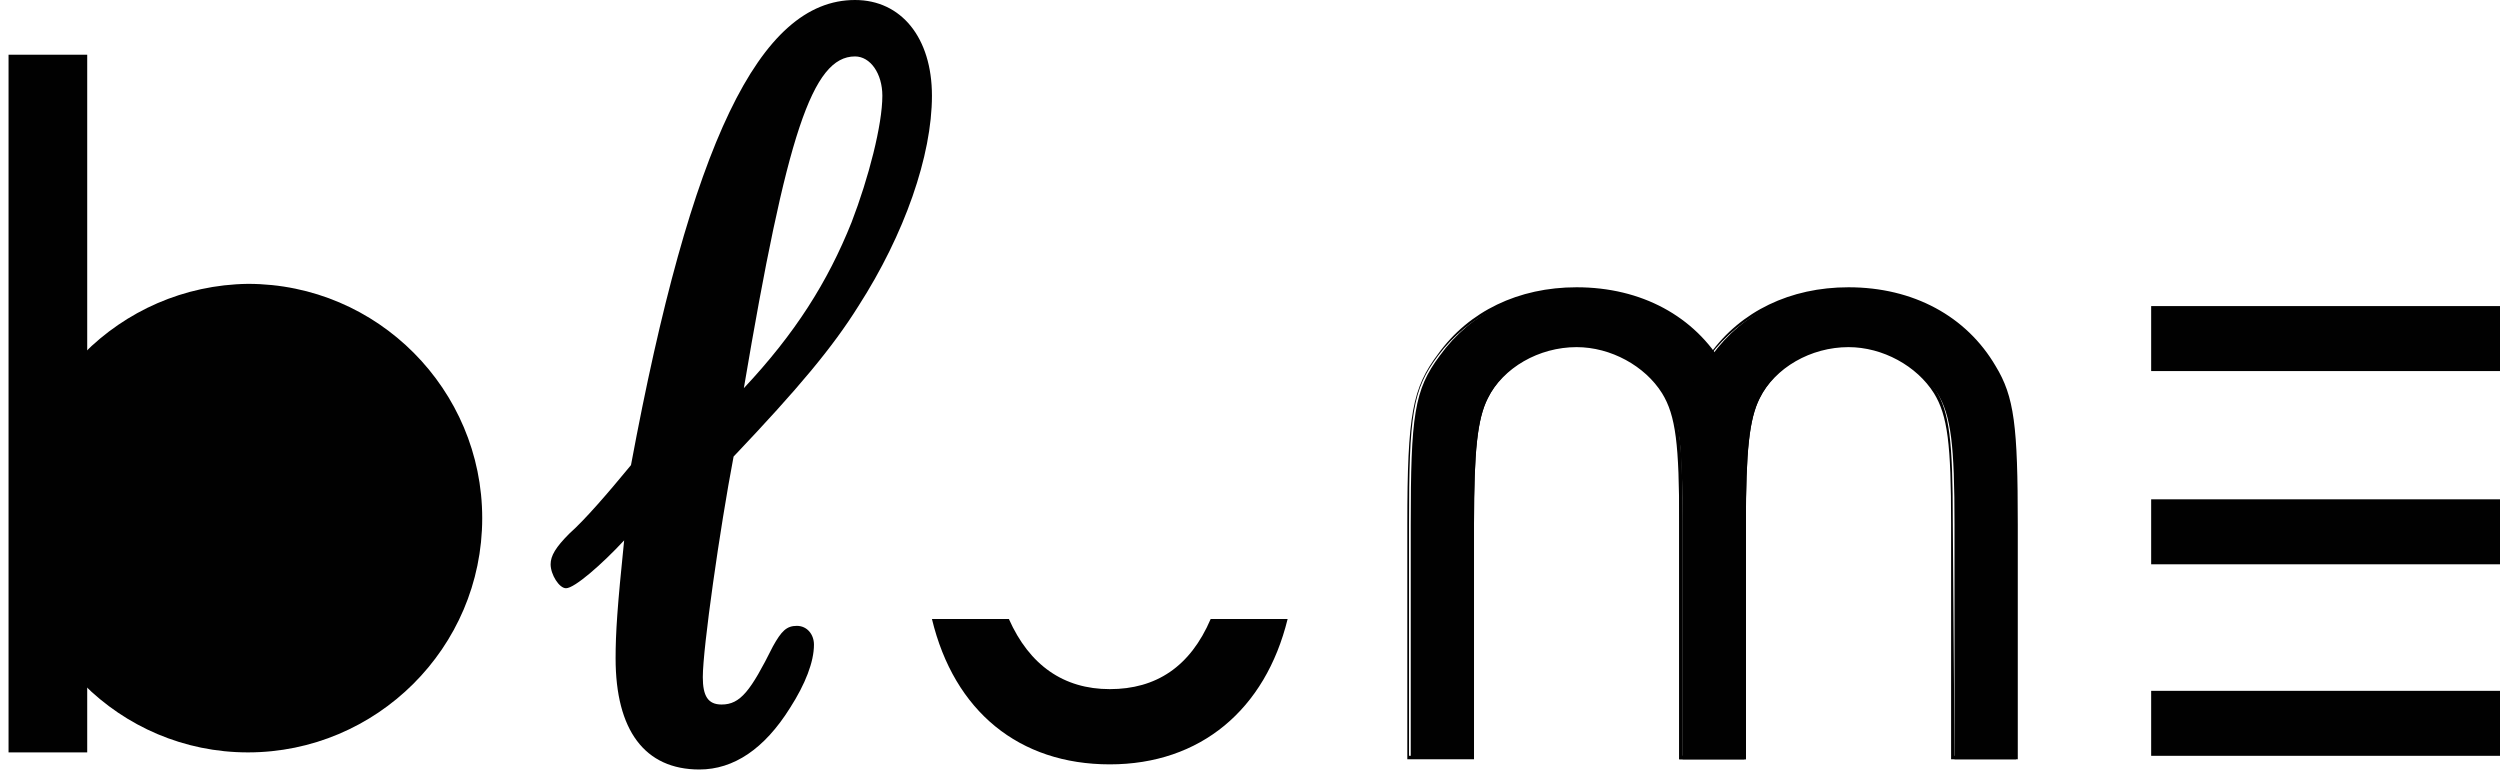 <?xml version="1.0" encoding="utf-8"?>
<!-- Generator: Adobe Illustrator 18.0.0, SVG Export Plug-In . SVG Version: 6.00 Build 0)  -->
<!DOCTYPE svg PUBLIC "-//W3C//DTD SVG 1.1//EN" "http://www.w3.org/Graphics/SVG/1.1/DTD/svg11.dtd">
<svg version="1.1" id="Layer_1" xmlns="http://www.w3.org/2000/svg" xmlns:xlink="http://www.w3.org/1999/xlink" x="0px" y="0px"
	 viewBox="0 0 146.2 45.3" enable-background="new 0 0 146.2 45.3" xml:space="preserve">
<g>
	<g>
		<g>
			<path fill="#010101" d="M43.5,22.7C46,7.9,47.5,3.3,50,3.3c0.9,0,1.6,1,1.6,2.3c0,1.7-0.8,4.8-1.8,7.4
				C48.4,16.5,46.5,19.5,43.5,22.7 M42.9,26.7c3.8-4,5.8-6.4,7.3-8.8c2.7-4.2,4.3-8.8,4.3-12.3c0-3.4-1.8-5.6-4.5-5.6
				c-5.6,0-9.6,8.4-13.1,27.2c-1.4,1.7-2.7,3.2-3.6,4c-0.8,0.8-1.1,1.3-1.1,1.8c0,0.6,0.5,1.4,0.9,1.4c0.5,0,2.1-1.4,3.4-2.8
				c-0.4,3.9-0.5,5.4-0.5,6.9c0,4.2,1.7,6.5,4.9,6.5c2,0,3.8-1.2,5.3-3.6c0.9-1.4,1.4-2.7,1.4-3.7c0-0.6-0.4-1.1-1-1.1
				c-0.6,0-0.9,0.3-1.4,1.2c-1.3,2.6-1.9,3.4-3,3.4c-0.8,0-1.1-0.5-1.1-1.6C41.1,37.9,42.1,30.9,42.9,26.7"/>
		</g>
		<g>
			<path fill="#010101" d="M102,44.3l0-13.6c0-5.9-0.2-7.5-1.3-9.3c-1.7-2.9-4.9-4.5-8.5-4.5c-3.4,0-6.2,1.4-8,3.9
				c-1.5,2-1.7,3.5-1.7,9.9l0,13.6h3.7l0-13.7c0-4.2,0.2-6.1,0.8-7.3c0.9-1.9,3.1-3.1,5.3-3.1c2.1,0,4,1.1,5.1,2.8
				c0.8,1.3,1,3,1,7.7l0,13.7H102z"/>
			<path fill="#010101" d="M102.1,44.4h-3.9v-0.1l0-13.7c0-4.6-0.2-6.3-1-7.6c-1-1.6-3-2.7-5-2.7c-2.2,0-4.3,1.2-5.2,3
				c-0.6,1.2-0.8,3-0.8,7.3l0,13.8h-3.9v-0.1l0-13.6c0-6.5,0.3-8,1.8-10c1.8-2.5,4.7-3.9,8.1-3.9c3.8,0,6.9,1.7,8.6,4.6
				c1.1,1.8,1.3,3.5,1.3,9.3L102.1,44.4z M98.4,44.2h3.5l0-13.5c0-5.8-0.2-7.5-1.3-9.2c-1.7-2.9-4.8-4.5-8.5-4.5
				c-3.3,0-6.2,1.4-8,3.8c-1.5,2-1.7,3.4-1.7,9.9l0,13.5H86l0-13.6c0-4.3,0.2-6.1,0.8-7.4c0.9-1.9,3.1-3.2,5.4-3.2
				c2.1,0,4.1,1.1,5.2,2.8c0.8,1.3,1,3,1,7.7L98.4,44.2z"/>
		</g>
		<g>
			<path fill="#010101" d="M117.9,44.3l0-13.6c0-5.9-0.2-7.5-1.3-9.3c-1.7-2.9-4.9-4.5-8.5-4.5c-3.4,0-6.2,1.4-8,3.9
				c-1.5,2-1.7,3.5-1.7,9.9l0,13.6h3.7l0-13.7c0-4.2,0.2-6.1,0.8-7.3c0.9-1.9,3.1-3.1,5.3-3.1c2.1,0,4,1.1,5.1,2.8
				c0.8,1.3,1,3,1,7.7l0,13.7H117.9z"/>
			<path fill="#010101" d="M118,44.4h-3.9v-0.1l0-13.7c0-4.6-0.2-6.3-1-7.6c-1-1.6-3-2.7-5-2.7c-2.2,0-4.3,1.2-5.2,3
				c-0.6,1.2-0.8,3-0.8,7.3l0,13.8h-3.9v-0.1l0-13.6c0-6.5,0.3-8,1.8-10c1.8-2.5,4.7-3.9,8.1-3.9c3.8,0,6.9,1.7,8.6,4.6
				c1.1,1.8,1.3,3.5,1.3,9.3L118,44.4z M114.3,44.2h3.5l0-13.5c0-5.8-0.2-7.5-1.3-9.2c-1.7-2.9-4.8-4.5-8.5-4.5
				c-3.3,0-6.2,1.4-8,3.8c-1.5,2-1.7,3.4-1.7,9.9l0,13.5h3.5l0-13.6c0-4.3,0.2-6.1,0.8-7.4c0.9-1.9,3.1-3.2,5.4-3.2
				c2.1,0,4.1,1.1,5.2,2.8c0.8,1.3,1,3,1,7.7L114.3,44.2z"/>
		</g>
	</g>
	<g>
		<rect x="125.8" y="40.4" fill="#010101" width="20.4" height="3.8"/>
	</g>
	<g>
		<path fill="#010101" d="M14.5,44c7.5,0,13.7-6.1,13.7-13.7c0-7.5-6.1-13.7-13.7-13.7C7,16.7,0.9,22.8,0.9,30.4
			C0.9,37.9,7,44,14.5,44"/>
	</g>
	<g>
		<path fill="#010101" d="M70.8,36.2c-1.2,2.8-3.2,4.1-5.9,4.1c-2.7,0-4.7-1.4-5.9-4.1h-4.5c1.3,5.4,5.1,8.5,10.4,8.5
			c5.3,0,9.1-3.2,10.4-8.5H70.8z"/>
	</g>
	<g>
		<rect x="0.5" y="3.2" fill="#010101" width="4.6" height="40.8"/>
	</g>
	<g>
		<rect x="125.8" y="29.2" fill="#010101" width="20.4" height="3.8"/>
	</g>
	<g>
		<rect x="125.8" y="17.9" fill="#010101" width="20.4" height="3.8"/>
	</g>
</g>
</svg>
